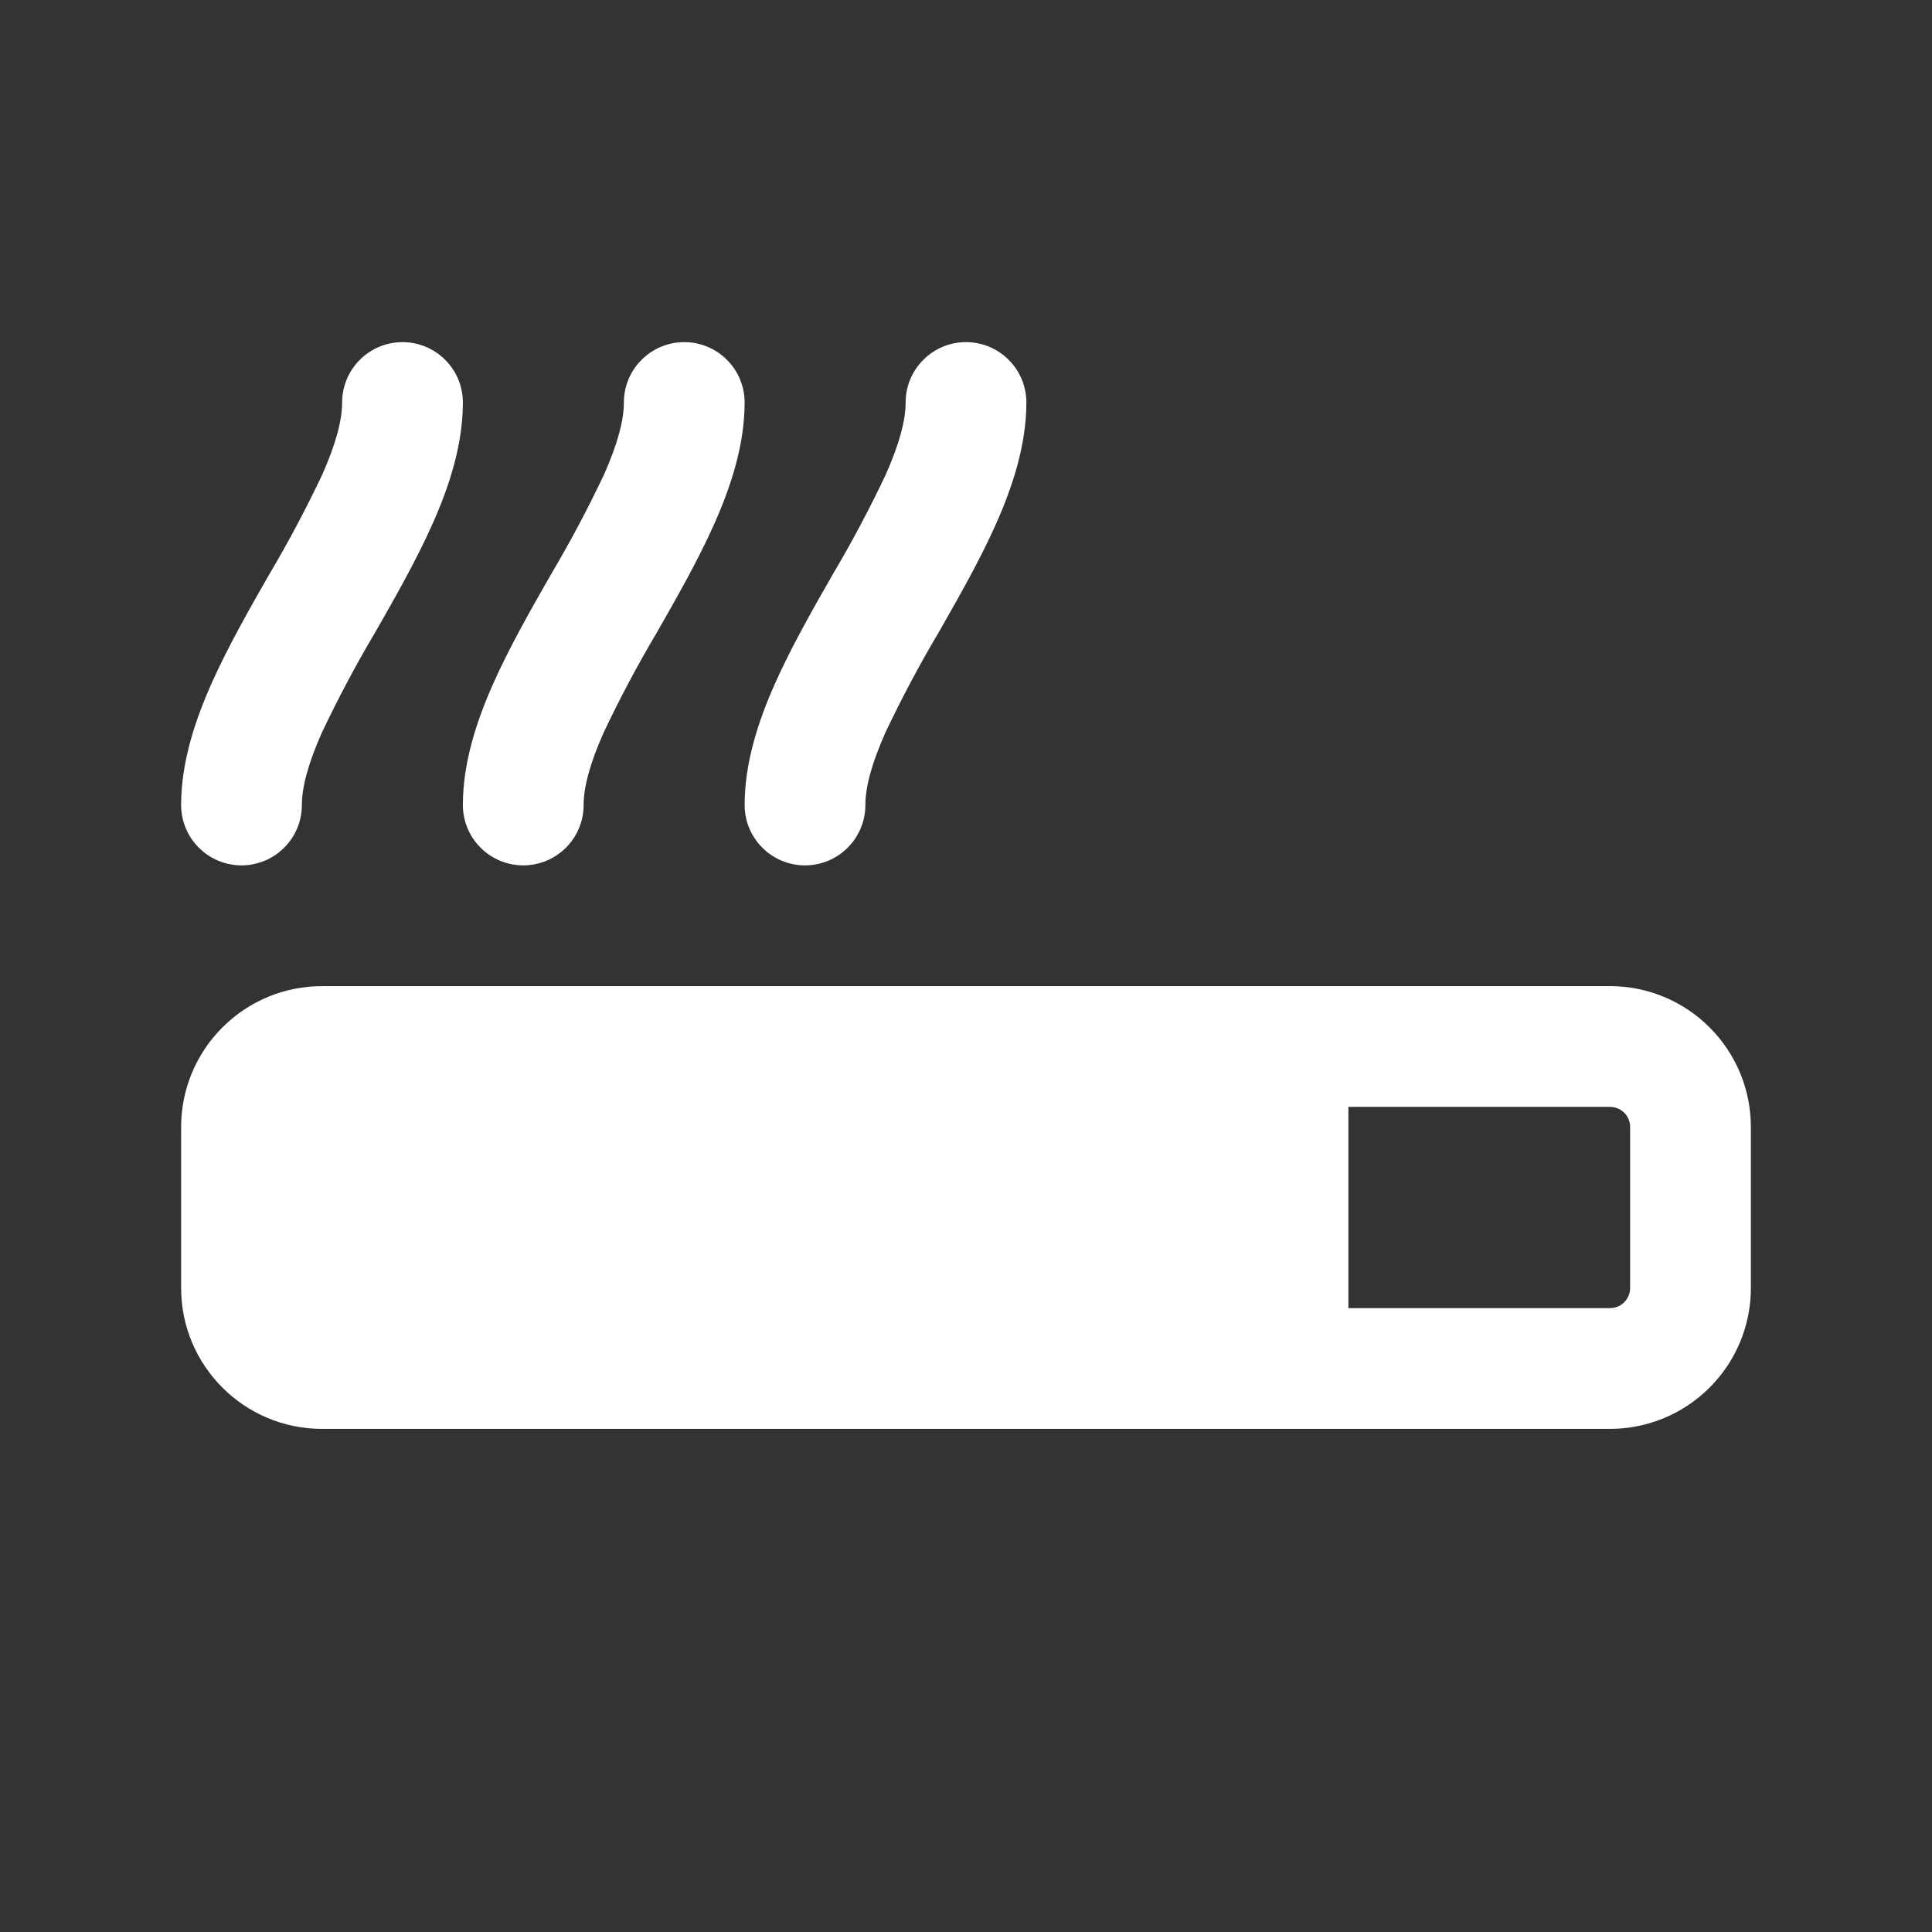 <svg width="24" height="24" viewBox="0 0 24 24" fill="none" xmlns="http://www.w3.org/2000/svg">
<rect x="0" y="0" width="24" height="24" fill="#333333" stroke="none"/>
<path d="M2.627 8.492C2.423 8.95 2.25 9.47 2.25 10C2.25 10.199 2.329 10.39 2.47 10.53C2.61 10.671 2.801 10.75 3 10.75C3.199 10.75 3.39 10.671 3.53 10.53C3.671 10.39 3.75 10.199 3.75 10C3.75 9.78 3.827 9.487 3.998 9.102C4.197 8.682 4.414 8.272 4.651 7.872L4.662 7.853C4.905 7.428 5.17 6.964 5.373 6.508C5.577 6.05 5.75 5.53 5.75 5C5.75 4.801 5.671 4.61 5.53 4.47C5.39 4.329 5.199 4.25 5 4.25C4.801 4.25 4.61 4.329 4.47 4.47C4.329 4.61 4.25 4.801 4.25 5C4.25 5.22 4.173 5.513 4.002 5.898C3.803 6.318 3.586 6.728 3.349 7.128L3.338 7.147C3.095 7.572 2.83 8.036 2.627 8.492ZM6.127 8.492C5.923 8.95 5.75 9.47 5.75 10C5.75 10.199 5.829 10.39 5.97 10.53C6.11 10.671 6.301 10.75 6.5 10.75C6.699 10.75 6.89 10.671 7.03 10.53C7.171 10.39 7.25 10.199 7.25 10C7.25 9.78 7.327 9.487 7.498 9.102C7.697 8.682 7.914 8.272 8.151 7.872L8.162 7.853C8.405 7.428 8.67 6.964 8.873 6.508C9.077 6.05 9.25 5.53 9.25 5C9.25 4.801 9.171 4.61 9.03 4.47C8.89 4.329 8.699 4.25 8.5 4.25C8.301 4.25 8.11 4.329 7.97 4.47C7.829 4.61 7.75 4.801 7.75 5C7.75 5.22 7.673 5.513 7.502 5.898C7.303 6.318 7.086 6.728 6.849 7.128L6.838 7.147C6.595 7.572 6.33 8.036 6.127 8.492ZM9.627 8.492C9.423 8.95 9.25 9.47 9.25 10C9.25 10.199 9.329 10.39 9.47 10.53C9.61 10.671 9.801 10.75 10 10.75C10.199 10.75 10.39 10.671 10.53 10.53C10.671 10.39 10.75 10.199 10.75 10C10.75 9.78 10.827 9.487 10.998 9.102C11.197 8.682 11.414 8.272 11.651 7.872L11.662 7.853C11.905 7.428 12.17 6.964 12.373 6.508C12.577 6.05 12.75 5.53 12.75 5C12.75 4.801 12.671 4.61 12.53 4.47C12.39 4.329 12.199 4.25 12 4.25C11.801 4.25 11.61 4.329 11.47 4.47C11.329 4.61 11.25 4.801 11.25 5C11.25 5.22 11.173 5.513 11.002 5.898C10.803 6.318 10.586 6.728 10.349 7.128L10.338 7.147C10.095 7.572 9.83 8.036 9.627 8.492ZM20 17.75C20.464 17.75 20.909 17.566 21.237 17.237C21.566 16.909 21.75 16.464 21.75 16V14C21.75 13.536 21.566 13.091 21.237 12.763C20.909 12.434 20.464 12.25 20 12.25H4C3.536 12.25 3.091 12.434 2.763 12.763C2.434 13.091 2.25 13.536 2.25 14V16C2.25 16.966 3.034 17.75 4 17.75H20ZM20.25 14V16C20.25 16.066 20.224 16.13 20.177 16.177C20.13 16.224 20.066 16.25 20 16.25H16.75V13.75H20C20.066 13.75 20.13 13.776 20.177 13.823C20.224 13.87 20.25 13.934 20.25 14Z" fill="white" fill-opacity="1"/>
</svg>
